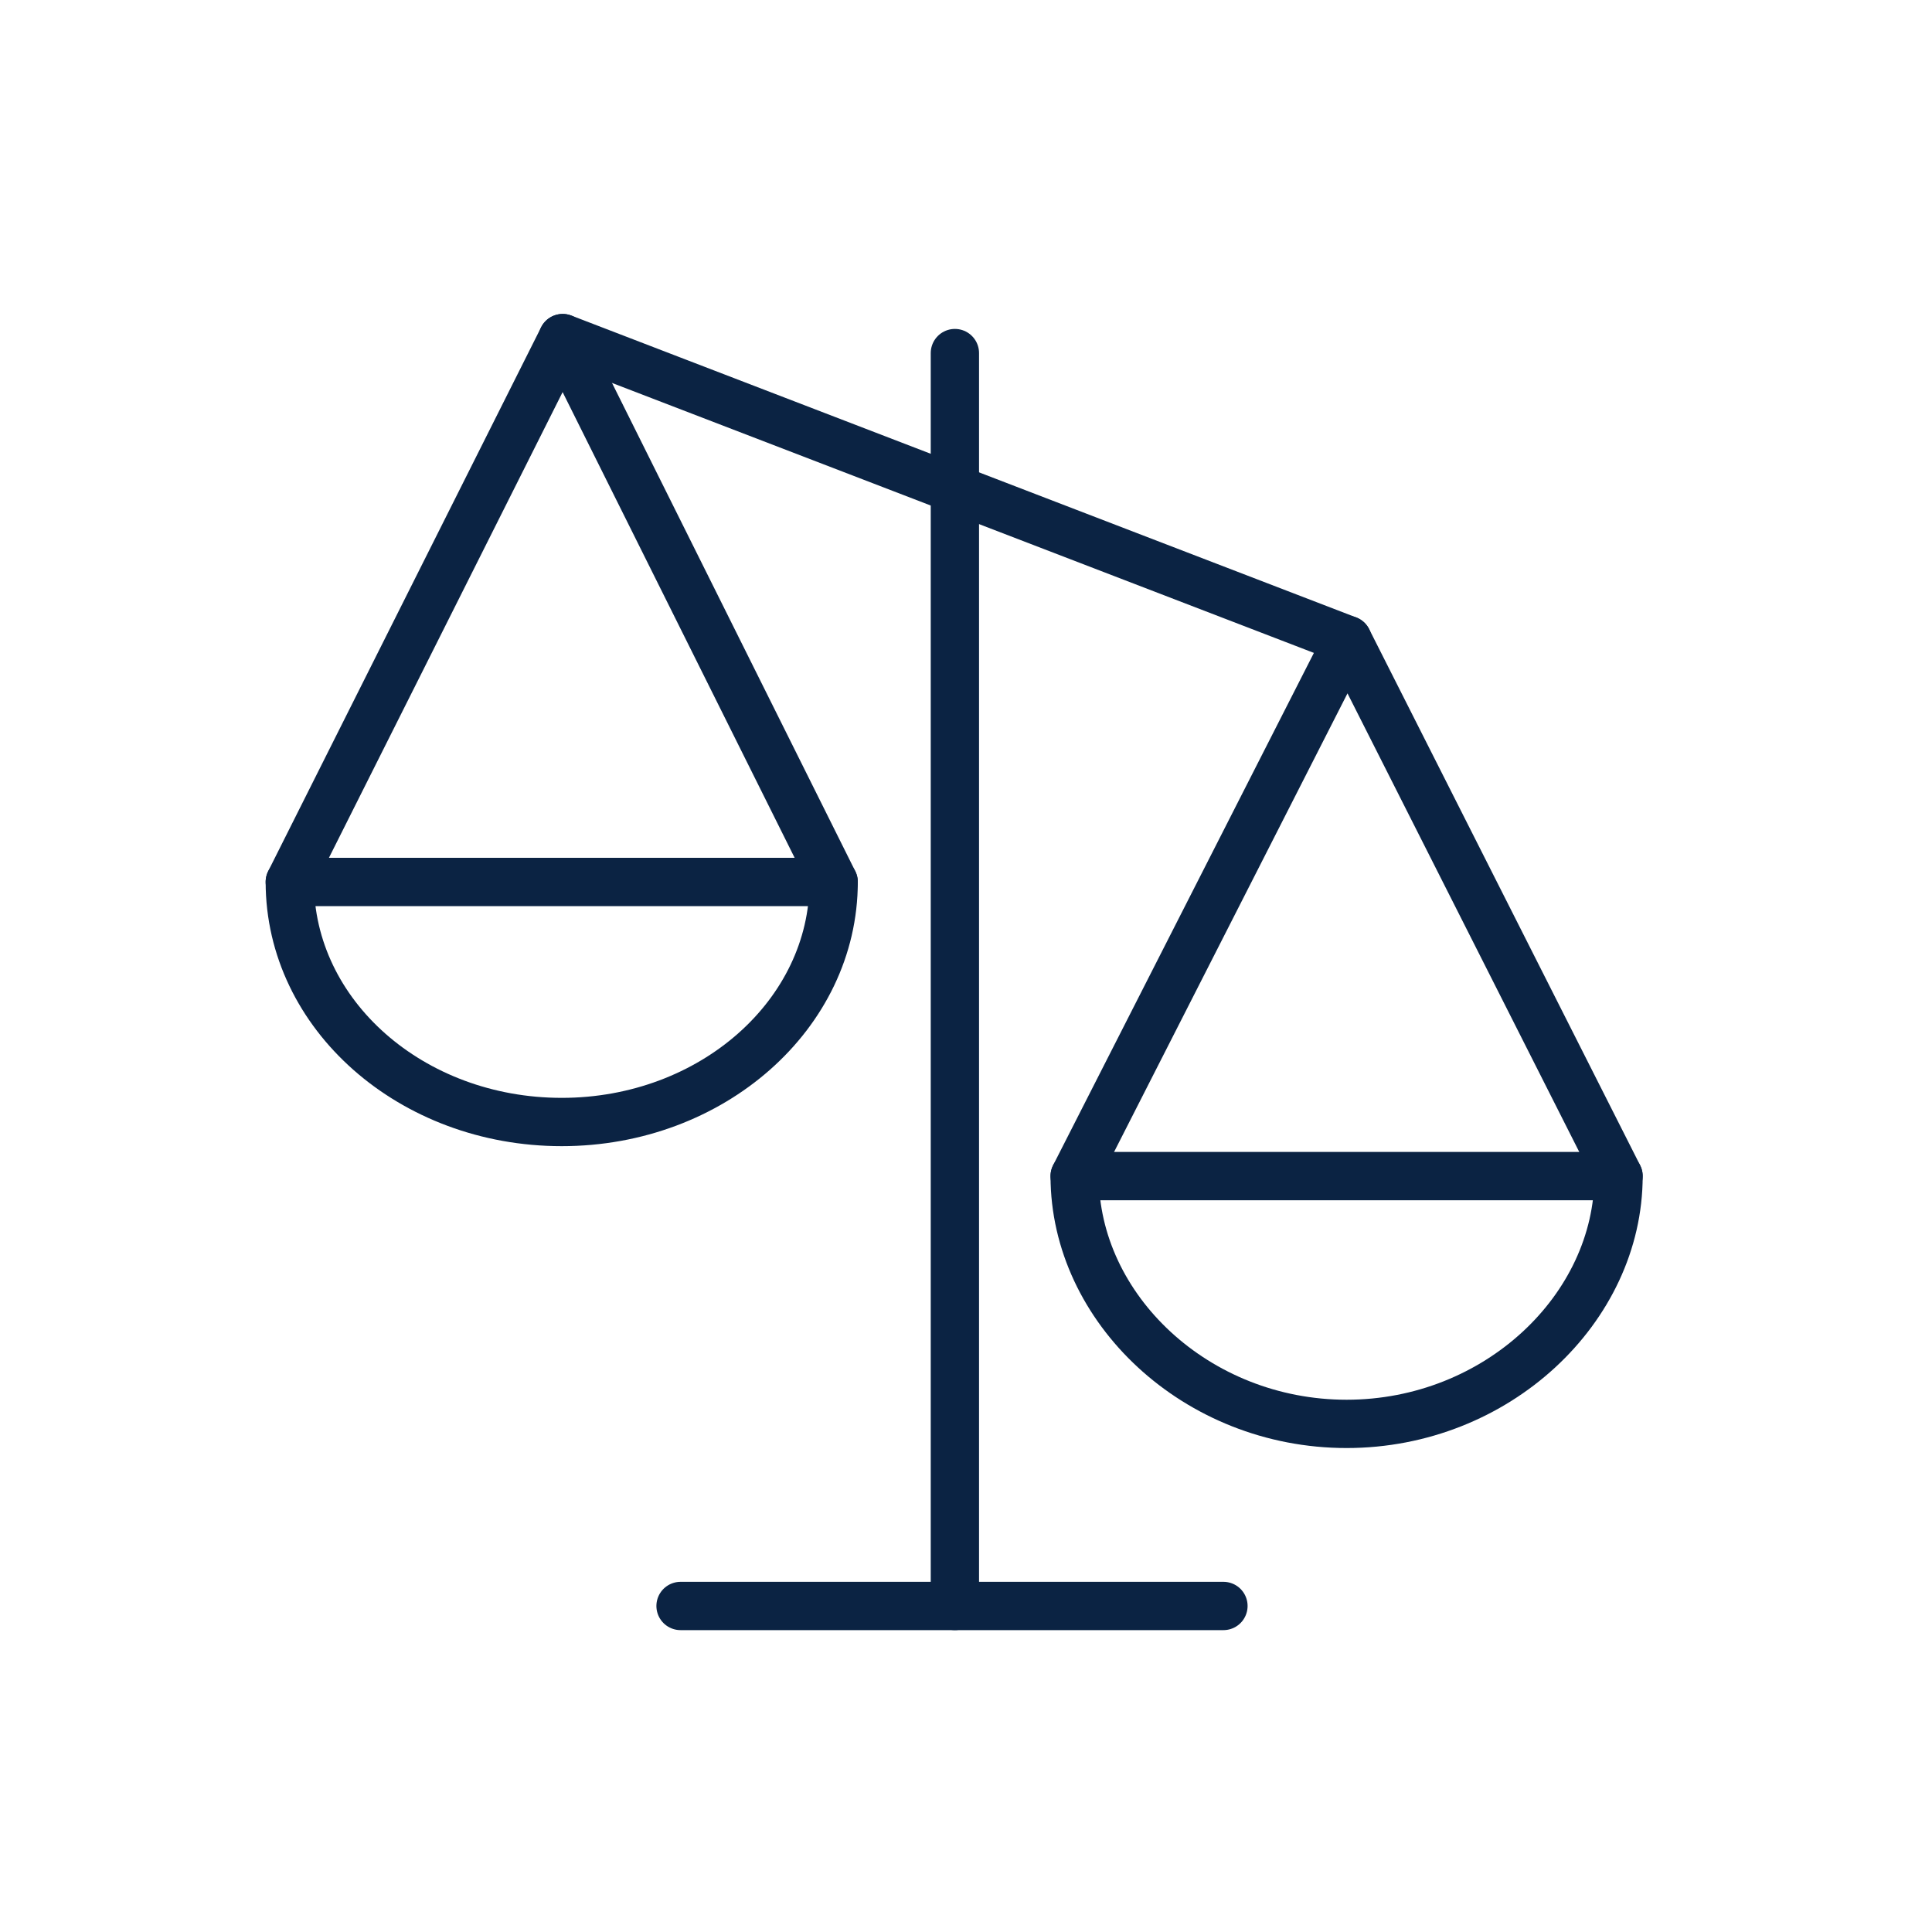 <svg width="40" height="40" viewBox="0 0 40 40" fill="none" xmlns="http://www.w3.org/2000/svg">
<path d="M11.65 7L27.9 13.25" stroke="#0B2343" stroke-linecap="round" stroke-linejoin="round"/>
<path d="M6 18.26L11.65 7L17.26 18.26" stroke="#0B2343" stroke-linecap="round" stroke-linejoin="round"/>
<path d="M17.26 18.26C17.26 21 14.74 23.23 11.63 23.23C8.52 23.23 6 21.01 6 18.26H17.26Z" stroke="#0B2343" stroke-linecap="round" stroke-linejoin="round"/>
<path d="M22.25 24.35L27.9 13.25L33.51 24.35" stroke="#0B2343" stroke-linecap="round" stroke-linejoin="round"/>
<path d="M33.51 24.35C33.51 27.09 30.99 29.48 27.88 29.48C24.77 29.48 22.25 27.09 22.25 24.35H33.51Z" stroke="#0B2343" stroke-linecap="round" stroke-linejoin="round"/>
<path d="M19.77 33.25V7.31" stroke="#0B2343" stroke-linecap="round" stroke-linejoin="round"/>
<path d="M25.33 33.25H14.09" stroke="#0B2343" stroke-linecap="round" stroke-linejoin="round"/>
</svg>
